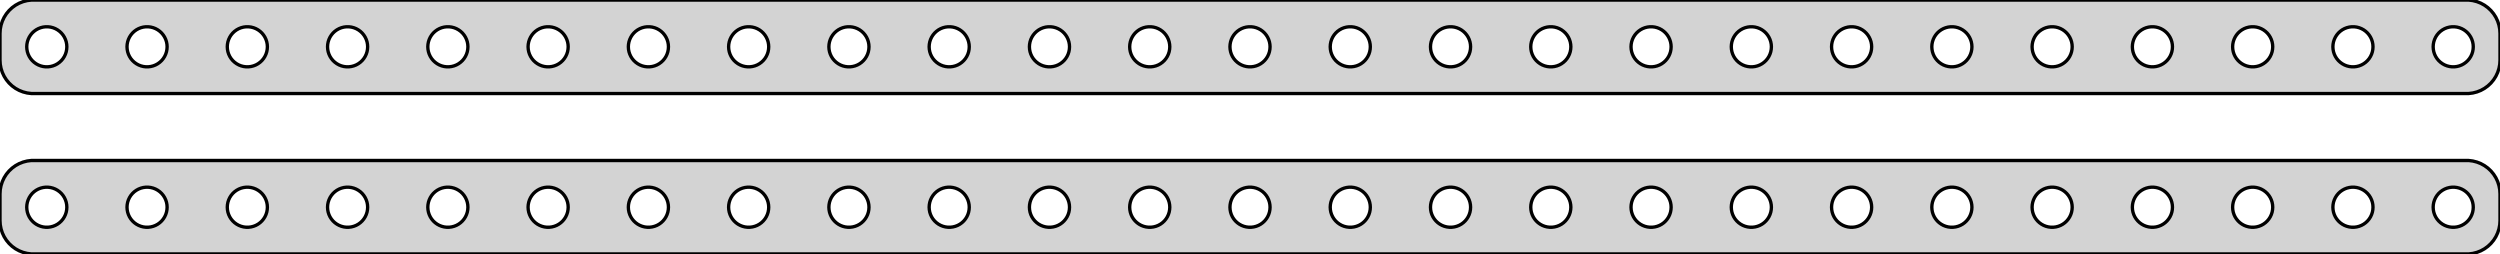 <?xml version="1.0" standalone="no"?>
<!DOCTYPE svg PUBLIC "-//W3C//DTD SVG 1.1//EN" "http://www.w3.org/Graphics/SVG/1.1/DTD/svg11.dtd">
<svg width="374mm" height="38mm" viewBox="-187 -79 374 38" xmlns="http://www.w3.org/2000/svg" version="1.1">
<title>OpenSCAD Model</title>
<path d="
M 182.937,-65.089 L 183.545,-65.245 L 184.129,-65.476 L 184.679,-65.778 L 185.187,-66.147 L 185.645,-66.577
 L 186.045,-67.061 L 186.382,-67.591 L 186.649,-68.159 L 186.843,-68.757 L 186.961,-69.373 L 187,-70
 L 187,-74 L 186.961,-74.627 L 186.843,-75.243 L 186.649,-75.841 L 186.382,-76.409 L 186.045,-76.939
 L 185.645,-77.423 L 185.187,-77.853 L 184.679,-78.222 L 184.129,-78.524 L 183.545,-78.755 L 182.937,-78.911
 L 182.314,-78.99 L -182.314,-78.99 L -182.937,-78.911 L -183.545,-78.755 L -184.129,-78.524 L -184.679,-78.222
 L -185.187,-77.853 L -185.645,-77.423 L -186.045,-76.939 L -186.382,-76.409 L -186.649,-75.841 L -186.843,-75.243
 L -186.961,-74.627 L -187,-74 L -187,-70 L -186.961,-69.373 L -186.843,-68.757 L -186.649,-68.159
 L -186.382,-67.591 L -186.045,-67.061 L -185.645,-66.577 L -185.187,-66.147 L -184.679,-65.778 L -184.129,-65.476
 L -183.545,-65.245 L -182.937,-65.089 L -182.314,-65.01 L 182.314,-65.01 z
M 179.812,-69.006 L 179.438,-69.053 L 179.073,-69.147 L 178.723,-69.285 L 178.393,-69.467 L 178.088,-69.689
 L 177.813,-69.946 L 177.573,-70.237 L 177.371,-70.555 L 177.211,-70.896 L 177.094,-71.254 L 177.024,-71.624
 L 177,-72 L 177.024,-72.376 L 177.094,-72.746 L 177.211,-73.104 L 177.371,-73.445 L 177.573,-73.763
 L 177.813,-74.054 L 178.088,-74.311 L 178.393,-74.533 L 178.723,-74.715 L 179.073,-74.853 L 179.438,-74.947
 L 179.812,-74.994 L 180.188,-74.994 L 180.562,-74.947 L 180.927,-74.853 L 181.277,-74.715 L 181.607,-74.533
 L 181.912,-74.311 L 182.187,-74.054 L 182.427,-73.763 L 182.629,-73.445 L 182.789,-73.104 L 182.906,-72.746
 L 182.976,-72.376 L 183,-72 L 182.976,-71.624 L 182.906,-71.254 L 182.789,-70.896 L 182.629,-70.555
 L 182.427,-70.237 L 182.187,-69.946 L 181.912,-69.689 L 181.607,-69.467 L 181.277,-69.285 L 180.927,-69.147
 L 180.562,-69.053 L 180.188,-69.006 z
M -120.188,-69.006 L -120.562,-69.053 L -120.927,-69.147 L -121.277,-69.285 L -121.607,-69.467 L -121.912,-69.689
 L -122.187,-69.946 L -122.427,-70.237 L -122.629,-70.555 L -122.789,-70.896 L -122.906,-71.254 L -122.976,-71.624
 L -123,-72 L -122.976,-72.376 L -122.906,-72.746 L -122.789,-73.104 L -122.629,-73.445 L -122.427,-73.763
 L -122.187,-74.054 L -121.912,-74.311 L -121.607,-74.533 L -121.277,-74.715 L -120.927,-74.853 L -120.562,-74.947
 L -120.188,-74.994 L -119.812,-74.994 L -119.438,-74.947 L -119.073,-74.853 L -118.723,-74.715 L -118.393,-74.533
 L -118.088,-74.311 L -117.813,-74.054 L -117.573,-73.763 L -117.371,-73.445 L -117.211,-73.104 L -117.094,-72.746
 L -117.024,-72.376 L -117,-72 L -117.024,-71.624 L -117.094,-71.254 L -117.211,-70.896 L -117.371,-70.555
 L -117.573,-70.237 L -117.813,-69.946 L -118.088,-69.689 L -118.393,-69.467 L -118.723,-69.285 L -119.073,-69.147
 L -119.438,-69.053 L -119.812,-69.006 z
M -30.188,-69.006 L -30.562,-69.053 L -30.927,-69.147 L -31.277,-69.285 L -31.608,-69.467 L -31.912,-69.689
 L -32.187,-69.946 L -32.427,-70.237 L -32.629,-70.555 L -32.789,-70.896 L -32.906,-71.254 L -32.976,-71.624
 L -33,-72 L -32.976,-72.376 L -32.906,-72.746 L -32.789,-73.104 L -32.629,-73.445 L -32.427,-73.763
 L -32.187,-74.054 L -31.912,-74.311 L -31.608,-74.533 L -31.277,-74.715 L -30.927,-74.853 L -30.562,-74.947
 L -30.188,-74.994 L -29.812,-74.994 L -29.438,-74.947 L -29.073,-74.853 L -28.723,-74.715 L -28.392,-74.533
 L -28.088,-74.311 L -27.813,-74.054 L -27.573,-73.763 L -27.371,-73.445 L -27.211,-73.104 L -27.094,-72.746
 L -27.024,-72.376 L -27,-72 L -27.024,-71.624 L -27.094,-71.254 L -27.211,-70.896 L -27.371,-70.555
 L -27.573,-70.237 L -27.813,-69.946 L -28.088,-69.689 L -28.392,-69.467 L -28.723,-69.285 L -29.073,-69.147
 L -29.438,-69.053 L -29.812,-69.006 z
M -180.188,-69.006 L -180.562,-69.053 L -180.927,-69.147 L -181.277,-69.285 L -181.607,-69.467 L -181.912,-69.689
 L -182.187,-69.946 L -182.427,-70.237 L -182.629,-70.555 L -182.789,-70.896 L -182.906,-71.254 L -182.976,-71.624
 L -183,-72 L -182.976,-72.376 L -182.906,-72.746 L -182.789,-73.104 L -182.629,-73.445 L -182.427,-73.763
 L -182.187,-74.054 L -181.912,-74.311 L -181.607,-74.533 L -181.277,-74.715 L -180.927,-74.853 L -180.562,-74.947
 L -180.188,-74.994 L -179.812,-74.994 L -179.438,-74.947 L -179.073,-74.853 L -178.723,-74.715 L -178.393,-74.533
 L -178.088,-74.311 L -177.813,-74.054 L -177.573,-73.763 L -177.371,-73.445 L -177.211,-73.104 L -177.094,-72.746
 L -177.024,-72.376 L -177,-72 L -177.024,-71.624 L -177.094,-71.254 L -177.211,-70.896 L -177.371,-70.555
 L -177.573,-70.237 L -177.813,-69.946 L -178.088,-69.689 L -178.393,-69.467 L -178.723,-69.285 L -179.073,-69.147
 L -179.438,-69.053 L -179.812,-69.006 z
M -15.188,-69.006 L -15.562,-69.053 L -15.927,-69.147 L -16.277,-69.285 L -16.608,-69.467 L -16.912,-69.689
 L -17.187,-69.946 L -17.427,-70.237 L -17.629,-70.555 L -17.789,-70.896 L -17.906,-71.254 L -17.976,-71.624
 L -18,-72 L -17.976,-72.376 L -17.906,-72.746 L -17.789,-73.104 L -17.629,-73.445 L -17.427,-73.763
 L -17.187,-74.054 L -16.912,-74.311 L -16.608,-74.533 L -16.277,-74.715 L -15.927,-74.853 L -15.562,-74.947
 L -15.188,-74.994 L -14.812,-74.994 L -14.438,-74.947 L -14.073,-74.853 L -13.723,-74.715 L -13.393,-74.533
 L -13.088,-74.311 L -12.813,-74.054 L -12.573,-73.763 L -12.371,-73.445 L -12.211,-73.104 L -12.094,-72.746
 L -12.024,-72.376 L -12,-72 L -12.024,-71.624 L -12.094,-71.254 L -12.211,-70.896 L -12.371,-70.555
 L -12.573,-70.237 L -12.813,-69.946 L -13.088,-69.689 L -13.393,-69.467 L -13.723,-69.285 L -14.073,-69.147
 L -14.438,-69.053 L -14.812,-69.006 z
M -135.188,-69.006 L -135.562,-69.053 L -135.927,-69.147 L -136.277,-69.285 L -136.607,-69.467 L -136.912,-69.689
 L -137.187,-69.946 L -137.427,-70.237 L -137.629,-70.555 L -137.789,-70.896 L -137.906,-71.254 L -137.976,-71.624
 L -138,-72 L -137.976,-72.376 L -137.906,-72.746 L -137.789,-73.104 L -137.629,-73.445 L -137.427,-73.763
 L -137.187,-74.054 L -136.912,-74.311 L -136.607,-74.533 L -136.277,-74.715 L -135.927,-74.853 L -135.562,-74.947
 L -135.188,-74.994 L -134.812,-74.994 L -134.438,-74.947 L -134.073,-74.853 L -133.723,-74.715 L -133.393,-74.533
 L -133.088,-74.311 L -132.813,-74.054 L -132.573,-73.763 L -132.371,-73.445 L -132.211,-73.104 L -132.094,-72.746
 L -132.024,-72.376 L -132,-72 L -132.024,-71.624 L -132.094,-71.254 L -132.211,-70.896 L -132.371,-70.555
 L -132.573,-70.237 L -132.813,-69.946 L -133.088,-69.689 L -133.393,-69.467 L -133.723,-69.285 L -134.073,-69.147
 L -134.438,-69.053 L -134.812,-69.006 z
M -60.188,-69.006 L -60.562,-69.053 L -60.927,-69.147 L -61.277,-69.285 L -61.608,-69.467 L -61.912,-69.689
 L -62.187,-69.946 L -62.427,-70.237 L -62.629,-70.555 L -62.789,-70.896 L -62.906,-71.254 L -62.976,-71.624
 L -63,-72 L -62.976,-72.376 L -62.906,-72.746 L -62.789,-73.104 L -62.629,-73.445 L -62.427,-73.763
 L -62.187,-74.054 L -61.912,-74.311 L -61.608,-74.533 L -61.277,-74.715 L -60.927,-74.853 L -60.562,-74.947
 L -60.188,-74.994 L -59.812,-74.994 L -59.438,-74.947 L -59.073,-74.853 L -58.723,-74.715 L -58.392,-74.533
 L -58.088,-74.311 L -57.813,-74.054 L -57.573,-73.763 L -57.371,-73.445 L -57.211,-73.104 L -57.094,-72.746
 L -57.024,-72.376 L -57,-72 L -57.024,-71.624 L -57.094,-71.254 L -57.211,-70.896 L -57.371,-70.555
 L -57.573,-70.237 L -57.813,-69.946 L -58.088,-69.689 L -58.392,-69.467 L -58.723,-69.285 L -59.073,-69.147
 L -59.438,-69.053 L -59.812,-69.006 z
M -150.188,-69.006 L -150.562,-69.053 L -150.927,-69.147 L -151.277,-69.285 L -151.607,-69.467 L -151.912,-69.689
 L -152.187,-69.946 L -152.427,-70.237 L -152.629,-70.555 L -152.789,-70.896 L -152.906,-71.254 L -152.976,-71.624
 L -153,-72 L -152.976,-72.376 L -152.906,-72.746 L -152.789,-73.104 L -152.629,-73.445 L -152.427,-73.763
 L -152.187,-74.054 L -151.912,-74.311 L -151.607,-74.533 L -151.277,-74.715 L -150.927,-74.853 L -150.562,-74.947
 L -150.188,-74.994 L -149.812,-74.994 L -149.438,-74.947 L -149.073,-74.853 L -148.723,-74.715 L -148.393,-74.533
 L -148.088,-74.311 L -147.813,-74.054 L -147.573,-73.763 L -147.371,-73.445 L -147.211,-73.104 L -147.094,-72.746
 L -147.024,-72.376 L -147,-72 L -147.024,-71.624 L -147.094,-71.254 L -147.211,-70.896 L -147.371,-70.555
 L -147.573,-70.237 L -147.813,-69.946 L -148.088,-69.689 L -148.393,-69.467 L -148.723,-69.285 L -149.073,-69.147
 L -149.438,-69.053 L -149.812,-69.006 z
M -75.188,-69.006 L -75.562,-69.053 L -75.927,-69.147 L -76.277,-69.285 L -76.608,-69.467 L -76.912,-69.689
 L -77.187,-69.946 L -77.427,-70.237 L -77.629,-70.555 L -77.789,-70.896 L -77.906,-71.254 L -77.976,-71.624
 L -78,-72 L -77.976,-72.376 L -77.906,-72.746 L -77.789,-73.104 L -77.629,-73.445 L -77.427,-73.763
 L -77.187,-74.054 L -76.912,-74.311 L -76.608,-74.533 L -76.277,-74.715 L -75.927,-74.853 L -75.562,-74.947
 L -75.188,-74.994 L -74.812,-74.994 L -74.438,-74.947 L -74.073,-74.853 L -73.723,-74.715 L -73.392,-74.533
 L -73.088,-74.311 L -72.813,-74.054 L -72.573,-73.763 L -72.371,-73.445 L -72.211,-73.104 L -72.094,-72.746
 L -72.024,-72.376 L -72,-72 L -72.024,-71.624 L -72.094,-71.254 L -72.211,-70.896 L -72.371,-70.555
 L -72.573,-70.237 L -72.813,-69.946 L -73.088,-69.689 L -73.392,-69.467 L -73.723,-69.285 L -74.073,-69.147
 L -74.438,-69.053 L -74.812,-69.006 z
M -45.188,-69.006 L -45.562,-69.053 L -45.927,-69.147 L -46.277,-69.285 L -46.608,-69.467 L -46.912,-69.689
 L -47.187,-69.946 L -47.427,-70.237 L -47.629,-70.555 L -47.789,-70.896 L -47.906,-71.254 L -47.976,-71.624
 L -48,-72 L -47.976,-72.376 L -47.906,-72.746 L -47.789,-73.104 L -47.629,-73.445 L -47.427,-73.763
 L -47.187,-74.054 L -46.912,-74.311 L -46.608,-74.533 L -46.277,-74.715 L -45.927,-74.853 L -45.562,-74.947
 L -45.188,-74.994 L -44.812,-74.994 L -44.438,-74.947 L -44.073,-74.853 L -43.723,-74.715 L -43.392,-74.533
 L -43.088,-74.311 L -42.813,-74.054 L -42.573,-73.763 L -42.371,-73.445 L -42.211,-73.104 L -42.094,-72.746
 L -42.024,-72.376 L -42,-72 L -42.024,-71.624 L -42.094,-71.254 L -42.211,-70.896 L -42.371,-70.555
 L -42.573,-70.237 L -42.813,-69.946 L -43.088,-69.689 L -43.392,-69.467 L -43.723,-69.285 L -44.073,-69.147
 L -44.438,-69.053 L -44.812,-69.006 z
M -90.188,-69.006 L -90.562,-69.053 L -90.927,-69.147 L -91.277,-69.285 L -91.608,-69.467 L -91.912,-69.689
 L -92.187,-69.946 L -92.427,-70.237 L -92.629,-70.555 L -92.789,-70.896 L -92.906,-71.254 L -92.976,-71.624
 L -93,-72 L -92.976,-72.376 L -92.906,-72.746 L -92.789,-73.104 L -92.629,-73.445 L -92.427,-73.763
 L -92.187,-74.054 L -91.912,-74.311 L -91.608,-74.533 L -91.277,-74.715 L -90.927,-74.853 L -90.562,-74.947
 L -90.188,-74.994 L -89.812,-74.994 L -89.438,-74.947 L -89.073,-74.853 L -88.723,-74.715 L -88.392,-74.533
 L -88.088,-74.311 L -87.813,-74.054 L -87.573,-73.763 L -87.371,-73.445 L -87.211,-73.104 L -87.094,-72.746
 L -87.024,-72.376 L -87,-72 L -87.024,-71.624 L -87.094,-71.254 L -87.211,-70.896 L -87.371,-70.555
 L -87.573,-70.237 L -87.813,-69.946 L -88.088,-69.689 L -88.392,-69.467 L -88.723,-69.285 L -89.073,-69.147
 L -89.438,-69.053 L -89.812,-69.006 z
M -165.188,-69.006 L -165.562,-69.053 L -165.927,-69.147 L -166.277,-69.285 L -166.607,-69.467 L -166.912,-69.689
 L -167.187,-69.946 L -167.427,-70.237 L -167.629,-70.555 L -167.789,-70.896 L -167.906,-71.254 L -167.976,-71.624
 L -168,-72 L -167.976,-72.376 L -167.906,-72.746 L -167.789,-73.104 L -167.629,-73.445 L -167.427,-73.763
 L -167.187,-74.054 L -166.912,-74.311 L -166.607,-74.533 L -166.277,-74.715 L -165.927,-74.853 L -165.562,-74.947
 L -165.188,-74.994 L -164.812,-74.994 L -164.438,-74.947 L -164.073,-74.853 L -163.723,-74.715 L -163.393,-74.533
 L -163.088,-74.311 L -162.813,-74.054 L -162.573,-73.763 L -162.371,-73.445 L -162.211,-73.104 L -162.094,-72.746
 L -162.024,-72.376 L -162,-72 L -162.024,-71.624 L -162.094,-71.254 L -162.211,-70.896 L -162.371,-70.555
 L -162.573,-70.237 L -162.813,-69.946 L -163.088,-69.689 L -163.393,-69.467 L -163.723,-69.285 L -164.073,-69.147
 L -164.438,-69.053 L -164.812,-69.006 z
M 89.812,-69.006 L 89.438,-69.053 L 89.073,-69.147 L 88.723,-69.285 L 88.392,-69.467 L 88.088,-69.689
 L 87.813,-69.946 L 87.573,-70.237 L 87.371,-70.555 L 87.211,-70.896 L 87.094,-71.254 L 87.024,-71.624
 L 87,-72 L 87.024,-72.376 L 87.094,-72.746 L 87.211,-73.104 L 87.371,-73.445 L 87.573,-73.763
 L 87.813,-74.054 L 88.088,-74.311 L 88.392,-74.533 L 88.723,-74.715 L 89.073,-74.853 L 89.438,-74.947
 L 89.812,-74.994 L 90.188,-74.994 L 90.562,-74.947 L 90.927,-74.853 L 91.277,-74.715 L 91.608,-74.533
 L 91.912,-74.311 L 92.187,-74.054 L 92.427,-73.763 L 92.629,-73.445 L 92.789,-73.104 L 92.906,-72.746
 L 92.976,-72.376 L 93,-72 L 92.976,-71.624 L 92.906,-71.254 L 92.789,-70.896 L 92.629,-70.555
 L 92.427,-70.237 L 92.187,-69.946 L 91.912,-69.689 L 91.608,-69.467 L 91.277,-69.285 L 90.927,-69.147
 L 90.562,-69.053 L 90.188,-69.006 z
M 164.812,-69.006 L 164.438,-69.053 L 164.073,-69.147 L 163.723,-69.285 L 163.393,-69.467 L 163.088,-69.689
 L 162.813,-69.946 L 162.573,-70.237 L 162.371,-70.555 L 162.211,-70.896 L 162.094,-71.254 L 162.024,-71.624
 L 162,-72 L 162.024,-72.376 L 162.094,-72.746 L 162.211,-73.104 L 162.371,-73.445 L 162.573,-73.763
 L 162.813,-74.054 L 163.088,-74.311 L 163.393,-74.533 L 163.723,-74.715 L 164.073,-74.853 L 164.438,-74.947
 L 164.812,-74.994 L 165.188,-74.994 L 165.562,-74.947 L 165.927,-74.853 L 166.277,-74.715 L 166.607,-74.533
 L 166.912,-74.311 L 167.187,-74.054 L 167.427,-73.763 L 167.629,-73.445 L 167.789,-73.104 L 167.906,-72.746
 L 167.976,-72.376 L 168,-72 L 167.976,-71.624 L 167.906,-71.254 L 167.789,-70.896 L 167.629,-70.555
 L 167.427,-70.237 L 167.187,-69.946 L 166.912,-69.689 L 166.607,-69.467 L 166.277,-69.285 L 165.927,-69.147
 L 165.562,-69.053 L 165.188,-69.006 z
M -105.188,-69.006 L -105.562,-69.053 L -105.927,-69.147 L -106.277,-69.285 L -106.607,-69.467 L -106.912,-69.689
 L -107.187,-69.946 L -107.427,-70.237 L -107.629,-70.555 L -107.789,-70.896 L -107.906,-71.254 L -107.976,-71.624
 L -108,-72 L -107.976,-72.376 L -107.906,-72.746 L -107.789,-73.104 L -107.629,-73.445 L -107.427,-73.763
 L -107.187,-74.054 L -106.912,-74.311 L -106.607,-74.533 L -106.277,-74.715 L -105.927,-74.853 L -105.562,-74.947
 L -105.188,-74.994 L -104.812,-74.994 L -104.438,-74.947 L -104.073,-74.853 L -103.723,-74.715 L -103.393,-74.533
 L -103.088,-74.311 L -102.813,-74.054 L -102.573,-73.763 L -102.371,-73.445 L -102.211,-73.104 L -102.094,-72.746
 L -102.024,-72.376 L -102,-72 L -102.024,-71.624 L -102.094,-71.254 L -102.211,-70.896 L -102.371,-70.555
 L -102.573,-70.237 L -102.813,-69.946 L -103.088,-69.689 L -103.393,-69.467 L -103.723,-69.285 L -104.073,-69.147
 L -104.438,-69.053 L -104.812,-69.006 z
M 14.812,-69.006 L 14.438,-69.053 L 14.073,-69.147 L 13.723,-69.285 L 13.393,-69.467 L 13.088,-69.689
 L 12.813,-69.946 L 12.573,-70.237 L 12.371,-70.555 L 12.211,-70.896 L 12.094,-71.254 L 12.024,-71.624
 L 12,-72 L 12.024,-72.376 L 12.094,-72.746 L 12.211,-73.104 L 12.371,-73.445 L 12.573,-73.763
 L 12.813,-74.054 L 13.088,-74.311 L 13.393,-74.533 L 13.723,-74.715 L 14.073,-74.853 L 14.438,-74.947
 L 14.812,-74.994 L 15.188,-74.994 L 15.562,-74.947 L 15.927,-74.853 L 16.277,-74.715 L 16.608,-74.533
 L 16.912,-74.311 L 17.187,-74.054 L 17.427,-73.763 L 17.629,-73.445 L 17.789,-73.104 L 17.906,-72.746
 L 17.976,-72.376 L 18,-72 L 17.976,-71.624 L 17.906,-71.254 L 17.789,-70.896 L 17.629,-70.555
 L 17.427,-70.237 L 17.187,-69.946 L 16.912,-69.689 L 16.608,-69.467 L 16.277,-69.285 L 15.927,-69.147
 L 15.562,-69.053 L 15.188,-69.006 z
M 134.812,-69.006 L 134.438,-69.053 L 134.073,-69.147 L 133.723,-69.285 L 133.393,-69.467 L 133.088,-69.689
 L 132.813,-69.946 L 132.573,-70.237 L 132.371,-70.555 L 132.211,-70.896 L 132.094,-71.254 L 132.024,-71.624
 L 132,-72 L 132.024,-72.376 L 132.094,-72.746 L 132.211,-73.104 L 132.371,-73.445 L 132.573,-73.763
 L 132.813,-74.054 L 133.088,-74.311 L 133.393,-74.533 L 133.723,-74.715 L 134.073,-74.853 L 134.438,-74.947
 L 134.812,-74.994 L 135.188,-74.994 L 135.562,-74.947 L 135.927,-74.853 L 136.277,-74.715 L 136.607,-74.533
 L 136.912,-74.311 L 137.187,-74.054 L 137.427,-73.763 L 137.629,-73.445 L 137.789,-73.104 L 137.906,-72.746
 L 137.976,-72.376 L 138,-72 L 137.976,-71.624 L 137.906,-71.254 L 137.789,-70.896 L 137.629,-70.555
 L 137.427,-70.237 L 137.187,-69.946 L 136.912,-69.689 L 136.607,-69.467 L 136.277,-69.285 L 135.927,-69.147
 L 135.562,-69.053 L 135.188,-69.006 z
M 104.812,-69.006 L 104.438,-69.053 L 104.073,-69.147 L 103.723,-69.285 L 103.393,-69.467 L 103.088,-69.689
 L 102.813,-69.946 L 102.573,-70.237 L 102.371,-70.555 L 102.211,-70.896 L 102.094,-71.254 L 102.024,-71.624
 L 102,-72 L 102.024,-72.376 L 102.094,-72.746 L 102.211,-73.104 L 102.371,-73.445 L 102.573,-73.763
 L 102.813,-74.054 L 103.088,-74.311 L 103.393,-74.533 L 103.723,-74.715 L 104.073,-74.853 L 104.438,-74.947
 L 104.812,-74.994 L 105.188,-74.994 L 105.562,-74.947 L 105.927,-74.853 L 106.277,-74.715 L 106.607,-74.533
 L 106.912,-74.311 L 107.187,-74.054 L 107.427,-73.763 L 107.629,-73.445 L 107.789,-73.104 L 107.906,-72.746
 L 107.976,-72.376 L 108,-72 L 107.976,-71.624 L 107.906,-71.254 L 107.789,-70.896 L 107.629,-70.555
 L 107.427,-70.237 L 107.187,-69.946 L 106.912,-69.689 L 106.607,-69.467 L 106.277,-69.285 L 105.927,-69.147
 L 105.562,-69.053 L 105.188,-69.006 z
M 29.812,-69.006 L 29.438,-69.053 L 29.073,-69.147 L 28.723,-69.285 L 28.392,-69.467 L 28.088,-69.689
 L 27.813,-69.946 L 27.573,-70.237 L 27.371,-70.555 L 27.211,-70.896 L 27.094,-71.254 L 27.024,-71.624
 L 27,-72 L 27.024,-72.376 L 27.094,-72.746 L 27.211,-73.104 L 27.371,-73.445 L 27.573,-73.763
 L 27.813,-74.054 L 28.088,-74.311 L 28.392,-74.533 L 28.723,-74.715 L 29.073,-74.853 L 29.438,-74.947
 L 29.812,-74.994 L 30.188,-74.994 L 30.562,-74.947 L 30.927,-74.853 L 31.277,-74.715 L 31.608,-74.533
 L 31.912,-74.311 L 32.187,-74.054 L 32.427,-73.763 L 32.629,-73.445 L 32.789,-73.104 L 32.906,-72.746
 L 32.976,-72.376 L 33,-72 L 32.976,-71.624 L 32.906,-71.254 L 32.789,-70.896 L 32.629,-70.555
 L 32.427,-70.237 L 32.187,-69.946 L 31.912,-69.689 L 31.608,-69.467 L 31.277,-69.285 L 30.927,-69.147
 L 30.562,-69.053 L 30.188,-69.006 z
M 119.812,-69.006 L 119.438,-69.053 L 119.073,-69.147 L 118.723,-69.285 L 118.393,-69.467 L 118.088,-69.689
 L 117.813,-69.946 L 117.573,-70.237 L 117.371,-70.555 L 117.211,-70.896 L 117.094,-71.254 L 117.024,-71.624
 L 117,-72 L 117.024,-72.376 L 117.094,-72.746 L 117.211,-73.104 L 117.371,-73.445 L 117.573,-73.763
 L 117.813,-74.054 L 118.088,-74.311 L 118.393,-74.533 L 118.723,-74.715 L 119.073,-74.853 L 119.438,-74.947
 L 119.812,-74.994 L 120.188,-74.994 L 120.562,-74.947 L 120.927,-74.853 L 121.277,-74.715 L 121.607,-74.533
 L 121.912,-74.311 L 122.187,-74.054 L 122.427,-73.763 L 122.629,-73.445 L 122.789,-73.104 L 122.906,-72.746
 L 122.976,-72.376 L 123,-72 L 122.976,-71.624 L 122.906,-71.254 L 122.789,-70.896 L 122.629,-70.555
 L 122.427,-70.237 L 122.187,-69.946 L 121.912,-69.689 L 121.607,-69.467 L 121.277,-69.285 L 120.927,-69.147
 L 120.562,-69.053 L 120.188,-69.006 z
M 74.812,-69.006 L 74.438,-69.053 L 74.073,-69.147 L 73.723,-69.285 L 73.392,-69.467 L 73.088,-69.689
 L 72.813,-69.946 L 72.573,-70.237 L 72.371,-70.555 L 72.211,-70.896 L 72.094,-71.254 L 72.024,-71.624
 L 72,-72 L 72.024,-72.376 L 72.094,-72.746 L 72.211,-73.104 L 72.371,-73.445 L 72.573,-73.763
 L 72.813,-74.054 L 73.088,-74.311 L 73.392,-74.533 L 73.723,-74.715 L 74.073,-74.853 L 74.438,-74.947
 L 74.812,-74.994 L 75.188,-74.994 L 75.562,-74.947 L 75.927,-74.853 L 76.277,-74.715 L 76.608,-74.533
 L 76.912,-74.311 L 77.187,-74.054 L 77.427,-73.763 L 77.629,-73.445 L 77.789,-73.104 L 77.906,-72.746
 L 77.976,-72.376 L 78,-72 L 77.976,-71.624 L 77.906,-71.254 L 77.789,-70.896 L 77.629,-70.555
 L 77.427,-70.237 L 77.187,-69.946 L 76.912,-69.689 L 76.608,-69.467 L 76.277,-69.285 L 75.927,-69.147
 L 75.562,-69.053 L 75.188,-69.006 z
M -0.188,-69.006 L -0.562,-69.053 L -0.927,-69.147 L -1.277,-69.285 L -1.607,-69.467 L -1.912,-69.689
 L -2.187,-69.946 L -2.427,-70.237 L -2.629,-70.555 L -2.789,-70.896 L -2.906,-71.254 L -2.976,-71.624
 L -3,-72 L -2.976,-72.376 L -2.906,-72.746 L -2.789,-73.104 L -2.629,-73.445 L -2.427,-73.763
 L -2.187,-74.054 L -1.912,-74.311 L -1.607,-74.533 L -1.277,-74.715 L -0.927,-74.853 L -0.562,-74.947
 L -0.188,-74.994 L 0.188,-74.994 L 0.562,-74.947 L 0.927,-74.853 L 1.277,-74.715 L 1.607,-74.533
 L 1.912,-74.311 L 2.187,-74.054 L 2.427,-73.763 L 2.629,-73.445 L 2.789,-73.104 L 2.906,-72.746
 L 2.976,-72.376 L 3,-72 L 2.976,-71.624 L 2.906,-71.254 L 2.789,-70.896 L 2.629,-70.555
 L 2.427,-70.237 L 2.187,-69.946 L 1.912,-69.689 L 1.607,-69.467 L 1.277,-69.285 L 0.927,-69.147
 L 0.562,-69.053 L 0.188,-69.006 z
M 149.812,-69.006 L 149.438,-69.053 L 149.073,-69.147 L 148.723,-69.285 L 148.393,-69.467 L 148.088,-69.689
 L 147.813,-69.946 L 147.573,-70.237 L 147.371,-70.555 L 147.211,-70.896 L 147.094,-71.254 L 147.024,-71.624
 L 147,-72 L 147.024,-72.376 L 147.094,-72.746 L 147.211,-73.104 L 147.371,-73.445 L 147.573,-73.763
 L 147.813,-74.054 L 148.088,-74.311 L 148.393,-74.533 L 148.723,-74.715 L 149.073,-74.853 L 149.438,-74.947
 L 149.812,-74.994 L 150.188,-74.994 L 150.562,-74.947 L 150.927,-74.853 L 151.277,-74.715 L 151.607,-74.533
 L 151.912,-74.311 L 152.187,-74.054 L 152.427,-73.763 L 152.629,-73.445 L 152.789,-73.104 L 152.906,-72.746
 L 152.976,-72.376 L 153,-72 L 152.976,-71.624 L 152.906,-71.254 L 152.789,-70.896 L 152.629,-70.555
 L 152.427,-70.237 L 152.187,-69.946 L 151.912,-69.689 L 151.607,-69.467 L 151.277,-69.285 L 150.927,-69.147
 L 150.562,-69.053 L 150.188,-69.006 z
M 59.812,-69.006 L 59.438,-69.053 L 59.073,-69.147 L 58.723,-69.285 L 58.392,-69.467 L 58.088,-69.689
 L 57.813,-69.946 L 57.573,-70.237 L 57.371,-70.555 L 57.211,-70.896 L 57.094,-71.254 L 57.024,-71.624
 L 57,-72 L 57.024,-72.376 L 57.094,-72.746 L 57.211,-73.104 L 57.371,-73.445 L 57.573,-73.763
 L 57.813,-74.054 L 58.088,-74.311 L 58.392,-74.533 L 58.723,-74.715 L 59.073,-74.853 L 59.438,-74.947
 L 59.812,-74.994 L 60.188,-74.994 L 60.562,-74.947 L 60.927,-74.853 L 61.277,-74.715 L 61.608,-74.533
 L 61.912,-74.311 L 62.187,-74.054 L 62.427,-73.763 L 62.629,-73.445 L 62.789,-73.104 L 62.906,-72.746
 L 62.976,-72.376 L 63,-72 L 62.976,-71.624 L 62.906,-71.254 L 62.789,-70.896 L 62.629,-70.555
 L 62.427,-70.237 L 62.187,-69.946 L 61.912,-69.689 L 61.608,-69.467 L 61.277,-69.285 L 60.927,-69.147
 L 60.562,-69.053 L 60.188,-69.006 z
M 44.812,-69.006 L 44.438,-69.053 L 44.073,-69.147 L 43.723,-69.285 L 43.392,-69.467 L 43.088,-69.689
 L 42.813,-69.946 L 42.573,-70.237 L 42.371,-70.555 L 42.211,-70.896 L 42.094,-71.254 L 42.024,-71.624
 L 42,-72 L 42.024,-72.376 L 42.094,-72.746 L 42.211,-73.104 L 42.371,-73.445 L 42.573,-73.763
 L 42.813,-74.054 L 43.088,-74.311 L 43.392,-74.533 L 43.723,-74.715 L 44.073,-74.853 L 44.438,-74.947
 L 44.812,-74.994 L 45.188,-74.994 L 45.562,-74.947 L 45.927,-74.853 L 46.277,-74.715 L 46.608,-74.533
 L 46.912,-74.311 L 47.187,-74.054 L 47.427,-73.763 L 47.629,-73.445 L 47.789,-73.104 L 47.906,-72.746
 L 47.976,-72.376 L 48,-72 L 47.976,-71.624 L 47.906,-71.254 L 47.789,-70.896 L 47.629,-70.555
 L 47.427,-70.237 L 47.187,-69.946 L 46.912,-69.689 L 46.608,-69.467 L 46.277,-69.285 L 45.927,-69.147
 L 45.562,-69.053 L 45.188,-69.006 z
M 182.937,-41.089 L 183.545,-41.245 L 184.129,-41.476 L 184.679,-41.778 L 185.187,-42.147 L 185.645,-42.577
 L 186.045,-43.061 L 186.382,-43.591 L 186.649,-44.159 L 186.843,-44.757 L 186.961,-45.373 L 187,-46
 L 187,-50 L 186.961,-50.627 L 186.843,-51.243 L 186.649,-51.841 L 186.382,-52.409 L 186.045,-52.939
 L 185.645,-53.423 L 185.187,-53.853 L 184.679,-54.222 L 184.129,-54.524 L 183.545,-54.755 L 182.937,-54.911
 L 182.314,-54.99 L -182.314,-54.99 L -182.937,-54.911 L -183.545,-54.755 L -184.129,-54.524 L -184.679,-54.222
 L -185.187,-53.853 L -185.645,-53.423 L -186.045,-52.939 L -186.382,-52.409 L -186.649,-51.841 L -186.843,-51.243
 L -186.961,-50.627 L -187,-50 L -187,-46 L -186.961,-45.373 L -186.843,-44.757 L -186.649,-44.159
 L -186.382,-43.591 L -186.045,-43.061 L -185.645,-42.577 L -185.187,-42.147 L -184.679,-41.778 L -184.129,-41.476
 L -183.545,-41.245 L -182.937,-41.089 L -182.314,-41.01 L 182.314,-41.01 z
M 179.812,-45.006 L 179.438,-45.053 L 179.073,-45.147 L 178.723,-45.285 L 178.393,-45.467 L 178.088,-45.688
 L 177.813,-45.946 L 177.573,-46.237 L 177.371,-46.555 L 177.211,-46.896 L 177.094,-47.254 L 177.024,-47.624
 L 177,-48 L 177.024,-48.376 L 177.094,-48.746 L 177.211,-49.104 L 177.371,-49.445 L 177.573,-49.763
 L 177.813,-50.054 L 178.088,-50.312 L 178.393,-50.533 L 178.723,-50.715 L 179.073,-50.853 L 179.438,-50.947
 L 179.812,-50.994 L 180.188,-50.994 L 180.562,-50.947 L 180.927,-50.853 L 181.277,-50.715 L 181.607,-50.533
 L 181.912,-50.312 L 182.187,-50.054 L 182.427,-49.763 L 182.629,-49.445 L 182.789,-49.104 L 182.906,-48.746
 L 182.976,-48.376 L 183,-48 L 182.976,-47.624 L 182.906,-47.254 L 182.789,-46.896 L 182.629,-46.555
 L 182.427,-46.237 L 182.187,-45.946 L 181.912,-45.688 L 181.607,-45.467 L 181.277,-45.285 L 180.927,-45.147
 L 180.562,-45.053 L 180.188,-45.006 z
M -120.188,-45.006 L -120.562,-45.053 L -120.927,-45.147 L -121.277,-45.285 L -121.607,-45.467 L -121.912,-45.688
 L -122.187,-45.946 L -122.427,-46.237 L -122.629,-46.555 L -122.789,-46.896 L -122.906,-47.254 L -122.976,-47.624
 L -123,-48 L -122.976,-48.376 L -122.906,-48.746 L -122.789,-49.104 L -122.629,-49.445 L -122.427,-49.763
 L -122.187,-50.054 L -121.912,-50.312 L -121.607,-50.533 L -121.277,-50.715 L -120.927,-50.853 L -120.562,-50.947
 L -120.188,-50.994 L -119.812,-50.994 L -119.438,-50.947 L -119.073,-50.853 L -118.723,-50.715 L -118.393,-50.533
 L -118.088,-50.312 L -117.813,-50.054 L -117.573,-49.763 L -117.371,-49.445 L -117.211,-49.104 L -117.094,-48.746
 L -117.024,-48.376 L -117,-48 L -117.024,-47.624 L -117.094,-47.254 L -117.211,-46.896 L -117.371,-46.555
 L -117.573,-46.237 L -117.813,-45.946 L -118.088,-45.688 L -118.393,-45.467 L -118.723,-45.285 L -119.073,-45.147
 L -119.438,-45.053 L -119.812,-45.006 z
M -30.188,-45.006 L -30.562,-45.053 L -30.927,-45.147 L -31.277,-45.285 L -31.608,-45.467 L -31.912,-45.688
 L -32.187,-45.946 L -32.427,-46.237 L -32.629,-46.555 L -32.789,-46.896 L -32.906,-47.254 L -32.976,-47.624
 L -33,-48 L -32.976,-48.376 L -32.906,-48.746 L -32.789,-49.104 L -32.629,-49.445 L -32.427,-49.763
 L -32.187,-50.054 L -31.912,-50.312 L -31.608,-50.533 L -31.277,-50.715 L -30.927,-50.853 L -30.562,-50.947
 L -30.188,-50.994 L -29.812,-50.994 L -29.438,-50.947 L -29.073,-50.853 L -28.723,-50.715 L -28.392,-50.533
 L -28.088,-50.312 L -27.813,-50.054 L -27.573,-49.763 L -27.371,-49.445 L -27.211,-49.104 L -27.094,-48.746
 L -27.024,-48.376 L -27,-48 L -27.024,-47.624 L -27.094,-47.254 L -27.211,-46.896 L -27.371,-46.555
 L -27.573,-46.237 L -27.813,-45.946 L -28.088,-45.688 L -28.392,-45.467 L -28.723,-45.285 L -29.073,-45.147
 L -29.438,-45.053 L -29.812,-45.006 z
M -180.188,-45.006 L -180.562,-45.053 L -180.927,-45.147 L -181.277,-45.285 L -181.607,-45.467 L -181.912,-45.688
 L -182.187,-45.946 L -182.427,-46.237 L -182.629,-46.555 L -182.789,-46.896 L -182.906,-47.254 L -182.976,-47.624
 L -183,-48 L -182.976,-48.376 L -182.906,-48.746 L -182.789,-49.104 L -182.629,-49.445 L -182.427,-49.763
 L -182.187,-50.054 L -181.912,-50.312 L -181.607,-50.533 L -181.277,-50.715 L -180.927,-50.853 L -180.562,-50.947
 L -180.188,-50.994 L -179.812,-50.994 L -179.438,-50.947 L -179.073,-50.853 L -178.723,-50.715 L -178.393,-50.533
 L -178.088,-50.312 L -177.813,-50.054 L -177.573,-49.763 L -177.371,-49.445 L -177.211,-49.104 L -177.094,-48.746
 L -177.024,-48.376 L -177,-48 L -177.024,-47.624 L -177.094,-47.254 L -177.211,-46.896 L -177.371,-46.555
 L -177.573,-46.237 L -177.813,-45.946 L -178.088,-45.688 L -178.393,-45.467 L -178.723,-45.285 L -179.073,-45.147
 L -179.438,-45.053 L -179.812,-45.006 z
M -15.188,-45.006 L -15.562,-45.053 L -15.927,-45.147 L -16.277,-45.285 L -16.608,-45.467 L -16.912,-45.688
 L -17.187,-45.946 L -17.427,-46.237 L -17.629,-46.555 L -17.789,-46.896 L -17.906,-47.254 L -17.976,-47.624
 L -18,-48 L -17.976,-48.376 L -17.906,-48.746 L -17.789,-49.104 L -17.629,-49.445 L -17.427,-49.763
 L -17.187,-50.054 L -16.912,-50.312 L -16.608,-50.533 L -16.277,-50.715 L -15.927,-50.853 L -15.562,-50.947
 L -15.188,-50.994 L -14.812,-50.994 L -14.438,-50.947 L -14.073,-50.853 L -13.723,-50.715 L -13.393,-50.533
 L -13.088,-50.312 L -12.813,-50.054 L -12.573,-49.763 L -12.371,-49.445 L -12.211,-49.104 L -12.094,-48.746
 L -12.024,-48.376 L -12,-48 L -12.024,-47.624 L -12.094,-47.254 L -12.211,-46.896 L -12.371,-46.555
 L -12.573,-46.237 L -12.813,-45.946 L -13.088,-45.688 L -13.393,-45.467 L -13.723,-45.285 L -14.073,-45.147
 L -14.438,-45.053 L -14.812,-45.006 z
M -135.188,-45.006 L -135.562,-45.053 L -135.927,-45.147 L -136.277,-45.285 L -136.607,-45.467 L -136.912,-45.688
 L -137.187,-45.946 L -137.427,-46.237 L -137.629,-46.555 L -137.789,-46.896 L -137.906,-47.254 L -137.976,-47.624
 L -138,-48 L -137.976,-48.376 L -137.906,-48.746 L -137.789,-49.104 L -137.629,-49.445 L -137.427,-49.763
 L -137.187,-50.054 L -136.912,-50.312 L -136.607,-50.533 L -136.277,-50.715 L -135.927,-50.853 L -135.562,-50.947
 L -135.188,-50.994 L -134.812,-50.994 L -134.438,-50.947 L -134.073,-50.853 L -133.723,-50.715 L -133.393,-50.533
 L -133.088,-50.312 L -132.813,-50.054 L -132.573,-49.763 L -132.371,-49.445 L -132.211,-49.104 L -132.094,-48.746
 L -132.024,-48.376 L -132,-48 L -132.024,-47.624 L -132.094,-47.254 L -132.211,-46.896 L -132.371,-46.555
 L -132.573,-46.237 L -132.813,-45.946 L -133.088,-45.688 L -133.393,-45.467 L -133.723,-45.285 L -134.073,-45.147
 L -134.438,-45.053 L -134.812,-45.006 z
M -60.188,-45.006 L -60.562,-45.053 L -60.927,-45.147 L -61.277,-45.285 L -61.608,-45.467 L -61.912,-45.688
 L -62.187,-45.946 L -62.427,-46.237 L -62.629,-46.555 L -62.789,-46.896 L -62.906,-47.254 L -62.976,-47.624
 L -63,-48 L -62.976,-48.376 L -62.906,-48.746 L -62.789,-49.104 L -62.629,-49.445 L -62.427,-49.763
 L -62.187,-50.054 L -61.912,-50.312 L -61.608,-50.533 L -61.277,-50.715 L -60.927,-50.853 L -60.562,-50.947
 L -60.188,-50.994 L -59.812,-50.994 L -59.438,-50.947 L -59.073,-50.853 L -58.723,-50.715 L -58.392,-50.533
 L -58.088,-50.312 L -57.813,-50.054 L -57.573,-49.763 L -57.371,-49.445 L -57.211,-49.104 L -57.094,-48.746
 L -57.024,-48.376 L -57,-48 L -57.024,-47.624 L -57.094,-47.254 L -57.211,-46.896 L -57.371,-46.555
 L -57.573,-46.237 L -57.813,-45.946 L -58.088,-45.688 L -58.392,-45.467 L -58.723,-45.285 L -59.073,-45.147
 L -59.438,-45.053 L -59.812,-45.006 z
M -150.188,-45.006 L -150.562,-45.053 L -150.927,-45.147 L -151.277,-45.285 L -151.607,-45.467 L -151.912,-45.688
 L -152.187,-45.946 L -152.427,-46.237 L -152.629,-46.555 L -152.789,-46.896 L -152.906,-47.254 L -152.976,-47.624
 L -153,-48 L -152.976,-48.376 L -152.906,-48.746 L -152.789,-49.104 L -152.629,-49.445 L -152.427,-49.763
 L -152.187,-50.054 L -151.912,-50.312 L -151.607,-50.533 L -151.277,-50.715 L -150.927,-50.853 L -150.562,-50.947
 L -150.188,-50.994 L -149.812,-50.994 L -149.438,-50.947 L -149.073,-50.853 L -148.723,-50.715 L -148.393,-50.533
 L -148.088,-50.312 L -147.813,-50.054 L -147.573,-49.763 L -147.371,-49.445 L -147.211,-49.104 L -147.094,-48.746
 L -147.024,-48.376 L -147,-48 L -147.024,-47.624 L -147.094,-47.254 L -147.211,-46.896 L -147.371,-46.555
 L -147.573,-46.237 L -147.813,-45.946 L -148.088,-45.688 L -148.393,-45.467 L -148.723,-45.285 L -149.073,-45.147
 L -149.438,-45.053 L -149.812,-45.006 z
M -75.188,-45.006 L -75.562,-45.053 L -75.927,-45.147 L -76.277,-45.285 L -76.608,-45.467 L -76.912,-45.688
 L -77.187,-45.946 L -77.427,-46.237 L -77.629,-46.555 L -77.789,-46.896 L -77.906,-47.254 L -77.976,-47.624
 L -78,-48 L -77.976,-48.376 L -77.906,-48.746 L -77.789,-49.104 L -77.629,-49.445 L -77.427,-49.763
 L -77.187,-50.054 L -76.912,-50.312 L -76.608,-50.533 L -76.277,-50.715 L -75.927,-50.853 L -75.562,-50.947
 L -75.188,-50.994 L -74.812,-50.994 L -74.438,-50.947 L -74.073,-50.853 L -73.723,-50.715 L -73.392,-50.533
 L -73.088,-50.312 L -72.813,-50.054 L -72.573,-49.763 L -72.371,-49.445 L -72.211,-49.104 L -72.094,-48.746
 L -72.024,-48.376 L -72,-48 L -72.024,-47.624 L -72.094,-47.254 L -72.211,-46.896 L -72.371,-46.555
 L -72.573,-46.237 L -72.813,-45.946 L -73.088,-45.688 L -73.392,-45.467 L -73.723,-45.285 L -74.073,-45.147
 L -74.438,-45.053 L -74.812,-45.006 z
M -45.188,-45.006 L -45.562,-45.053 L -45.927,-45.147 L -46.277,-45.285 L -46.608,-45.467 L -46.912,-45.688
 L -47.187,-45.946 L -47.427,-46.237 L -47.629,-46.555 L -47.789,-46.896 L -47.906,-47.254 L -47.976,-47.624
 L -48,-48 L -47.976,-48.376 L -47.906,-48.746 L -47.789,-49.104 L -47.629,-49.445 L -47.427,-49.763
 L -47.187,-50.054 L -46.912,-50.312 L -46.608,-50.533 L -46.277,-50.715 L -45.927,-50.853 L -45.562,-50.947
 L -45.188,-50.994 L -44.812,-50.994 L -44.438,-50.947 L -44.073,-50.853 L -43.723,-50.715 L -43.392,-50.533
 L -43.088,-50.312 L -42.813,-50.054 L -42.573,-49.763 L -42.371,-49.445 L -42.211,-49.104 L -42.094,-48.746
 L -42.024,-48.376 L -42,-48 L -42.024,-47.624 L -42.094,-47.254 L -42.211,-46.896 L -42.371,-46.555
 L -42.573,-46.237 L -42.813,-45.946 L -43.088,-45.688 L -43.392,-45.467 L -43.723,-45.285 L -44.073,-45.147
 L -44.438,-45.053 L -44.812,-45.006 z
M -90.188,-45.006 L -90.562,-45.053 L -90.927,-45.147 L -91.277,-45.285 L -91.608,-45.467 L -91.912,-45.688
 L -92.187,-45.946 L -92.427,-46.237 L -92.629,-46.555 L -92.789,-46.896 L -92.906,-47.254 L -92.976,-47.624
 L -93,-48 L -92.976,-48.376 L -92.906,-48.746 L -92.789,-49.104 L -92.629,-49.445 L -92.427,-49.763
 L -92.187,-50.054 L -91.912,-50.312 L -91.608,-50.533 L -91.277,-50.715 L -90.927,-50.853 L -90.562,-50.947
 L -90.188,-50.994 L -89.812,-50.994 L -89.438,-50.947 L -89.073,-50.853 L -88.723,-50.715 L -88.392,-50.533
 L -88.088,-50.312 L -87.813,-50.054 L -87.573,-49.763 L -87.371,-49.445 L -87.211,-49.104 L -87.094,-48.746
 L -87.024,-48.376 L -87,-48 L -87.024,-47.624 L -87.094,-47.254 L -87.211,-46.896 L -87.371,-46.555
 L -87.573,-46.237 L -87.813,-45.946 L -88.088,-45.688 L -88.392,-45.467 L -88.723,-45.285 L -89.073,-45.147
 L -89.438,-45.053 L -89.812,-45.006 z
M -165.188,-45.006 L -165.562,-45.053 L -165.927,-45.147 L -166.277,-45.285 L -166.607,-45.467 L -166.912,-45.688
 L -167.187,-45.946 L -167.427,-46.237 L -167.629,-46.555 L -167.789,-46.896 L -167.906,-47.254 L -167.976,-47.624
 L -168,-48 L -167.976,-48.376 L -167.906,-48.746 L -167.789,-49.104 L -167.629,-49.445 L -167.427,-49.763
 L -167.187,-50.054 L -166.912,-50.312 L -166.607,-50.533 L -166.277,-50.715 L -165.927,-50.853 L -165.562,-50.947
 L -165.188,-50.994 L -164.812,-50.994 L -164.438,-50.947 L -164.073,-50.853 L -163.723,-50.715 L -163.393,-50.533
 L -163.088,-50.312 L -162.813,-50.054 L -162.573,-49.763 L -162.371,-49.445 L -162.211,-49.104 L -162.094,-48.746
 L -162.024,-48.376 L -162,-48 L -162.024,-47.624 L -162.094,-47.254 L -162.211,-46.896 L -162.371,-46.555
 L -162.573,-46.237 L -162.813,-45.946 L -163.088,-45.688 L -163.393,-45.467 L -163.723,-45.285 L -164.073,-45.147
 L -164.438,-45.053 L -164.812,-45.006 z
M 89.812,-45.006 L 89.438,-45.053 L 89.073,-45.147 L 88.723,-45.285 L 88.392,-45.467 L 88.088,-45.688
 L 87.813,-45.946 L 87.573,-46.237 L 87.371,-46.555 L 87.211,-46.896 L 87.094,-47.254 L 87.024,-47.624
 L 87,-48 L 87.024,-48.376 L 87.094,-48.746 L 87.211,-49.104 L 87.371,-49.445 L 87.573,-49.763
 L 87.813,-50.054 L 88.088,-50.312 L 88.392,-50.533 L 88.723,-50.715 L 89.073,-50.853 L 89.438,-50.947
 L 89.812,-50.994 L 90.188,-50.994 L 90.562,-50.947 L 90.927,-50.853 L 91.277,-50.715 L 91.608,-50.533
 L 91.912,-50.312 L 92.187,-50.054 L 92.427,-49.763 L 92.629,-49.445 L 92.789,-49.104 L 92.906,-48.746
 L 92.976,-48.376 L 93,-48 L 92.976,-47.624 L 92.906,-47.254 L 92.789,-46.896 L 92.629,-46.555
 L 92.427,-46.237 L 92.187,-45.946 L 91.912,-45.688 L 91.608,-45.467 L 91.277,-45.285 L 90.927,-45.147
 L 90.562,-45.053 L 90.188,-45.006 z
M 164.812,-45.006 L 164.438,-45.053 L 164.073,-45.147 L 163.723,-45.285 L 163.393,-45.467 L 163.088,-45.688
 L 162.813,-45.946 L 162.573,-46.237 L 162.371,-46.555 L 162.211,-46.896 L 162.094,-47.254 L 162.024,-47.624
 L 162,-48 L 162.024,-48.376 L 162.094,-48.746 L 162.211,-49.104 L 162.371,-49.445 L 162.573,-49.763
 L 162.813,-50.054 L 163.088,-50.312 L 163.393,-50.533 L 163.723,-50.715 L 164.073,-50.853 L 164.438,-50.947
 L 164.812,-50.994 L 165.188,-50.994 L 165.562,-50.947 L 165.927,-50.853 L 166.277,-50.715 L 166.607,-50.533
 L 166.912,-50.312 L 167.187,-50.054 L 167.427,-49.763 L 167.629,-49.445 L 167.789,-49.104 L 167.906,-48.746
 L 167.976,-48.376 L 168,-48 L 167.976,-47.624 L 167.906,-47.254 L 167.789,-46.896 L 167.629,-46.555
 L 167.427,-46.237 L 167.187,-45.946 L 166.912,-45.688 L 166.607,-45.467 L 166.277,-45.285 L 165.927,-45.147
 L 165.562,-45.053 L 165.188,-45.006 z
M -105.188,-45.006 L -105.562,-45.053 L -105.927,-45.147 L -106.277,-45.285 L -106.607,-45.467 L -106.912,-45.688
 L -107.187,-45.946 L -107.427,-46.237 L -107.629,-46.555 L -107.789,-46.896 L -107.906,-47.254 L -107.976,-47.624
 L -108,-48 L -107.976,-48.376 L -107.906,-48.746 L -107.789,-49.104 L -107.629,-49.445 L -107.427,-49.763
 L -107.187,-50.054 L -106.912,-50.312 L -106.607,-50.533 L -106.277,-50.715 L -105.927,-50.853 L -105.562,-50.947
 L -105.188,-50.994 L -104.812,-50.994 L -104.438,-50.947 L -104.073,-50.853 L -103.723,-50.715 L -103.393,-50.533
 L -103.088,-50.312 L -102.813,-50.054 L -102.573,-49.763 L -102.371,-49.445 L -102.211,-49.104 L -102.094,-48.746
 L -102.024,-48.376 L -102,-48 L -102.024,-47.624 L -102.094,-47.254 L -102.211,-46.896 L -102.371,-46.555
 L -102.573,-46.237 L -102.813,-45.946 L -103.088,-45.688 L -103.393,-45.467 L -103.723,-45.285 L -104.073,-45.147
 L -104.438,-45.053 L -104.812,-45.006 z
M 14.812,-45.006 L 14.438,-45.053 L 14.073,-45.147 L 13.723,-45.285 L 13.393,-45.467 L 13.088,-45.688
 L 12.813,-45.946 L 12.573,-46.237 L 12.371,-46.555 L 12.211,-46.896 L 12.094,-47.254 L 12.024,-47.624
 L 12,-48 L 12.024,-48.376 L 12.094,-48.746 L 12.211,-49.104 L 12.371,-49.445 L 12.573,-49.763
 L 12.813,-50.054 L 13.088,-50.312 L 13.393,-50.533 L 13.723,-50.715 L 14.073,-50.853 L 14.438,-50.947
 L 14.812,-50.994 L 15.188,-50.994 L 15.562,-50.947 L 15.927,-50.853 L 16.277,-50.715 L 16.608,-50.533
 L 16.912,-50.312 L 17.187,-50.054 L 17.427,-49.763 L 17.629,-49.445 L 17.789,-49.104 L 17.906,-48.746
 L 17.976,-48.376 L 18,-48 L 17.976,-47.624 L 17.906,-47.254 L 17.789,-46.896 L 17.629,-46.555
 L 17.427,-46.237 L 17.187,-45.946 L 16.912,-45.688 L 16.608,-45.467 L 16.277,-45.285 L 15.927,-45.147
 L 15.562,-45.053 L 15.188,-45.006 z
M 134.812,-45.006 L 134.438,-45.053 L 134.073,-45.147 L 133.723,-45.285 L 133.393,-45.467 L 133.088,-45.688
 L 132.813,-45.946 L 132.573,-46.237 L 132.371,-46.555 L 132.211,-46.896 L 132.094,-47.254 L 132.024,-47.624
 L 132,-48 L 132.024,-48.376 L 132.094,-48.746 L 132.211,-49.104 L 132.371,-49.445 L 132.573,-49.763
 L 132.813,-50.054 L 133.088,-50.312 L 133.393,-50.533 L 133.723,-50.715 L 134.073,-50.853 L 134.438,-50.947
 L 134.812,-50.994 L 135.188,-50.994 L 135.562,-50.947 L 135.927,-50.853 L 136.277,-50.715 L 136.607,-50.533
 L 136.912,-50.312 L 137.187,-50.054 L 137.427,-49.763 L 137.629,-49.445 L 137.789,-49.104 L 137.906,-48.746
 L 137.976,-48.376 L 138,-48 L 137.976,-47.624 L 137.906,-47.254 L 137.789,-46.896 L 137.629,-46.555
 L 137.427,-46.237 L 137.187,-45.946 L 136.912,-45.688 L 136.607,-45.467 L 136.277,-45.285 L 135.927,-45.147
 L 135.562,-45.053 L 135.188,-45.006 z
M 104.812,-45.006 L 104.438,-45.053 L 104.073,-45.147 L 103.723,-45.285 L 103.393,-45.467 L 103.088,-45.688
 L 102.813,-45.946 L 102.573,-46.237 L 102.371,-46.555 L 102.211,-46.896 L 102.094,-47.254 L 102.024,-47.624
 L 102,-48 L 102.024,-48.376 L 102.094,-48.746 L 102.211,-49.104 L 102.371,-49.445 L 102.573,-49.763
 L 102.813,-50.054 L 103.088,-50.312 L 103.393,-50.533 L 103.723,-50.715 L 104.073,-50.853 L 104.438,-50.947
 L 104.812,-50.994 L 105.188,-50.994 L 105.562,-50.947 L 105.927,-50.853 L 106.277,-50.715 L 106.607,-50.533
 L 106.912,-50.312 L 107.187,-50.054 L 107.427,-49.763 L 107.629,-49.445 L 107.789,-49.104 L 107.906,-48.746
 L 107.976,-48.376 L 108,-48 L 107.976,-47.624 L 107.906,-47.254 L 107.789,-46.896 L 107.629,-46.555
 L 107.427,-46.237 L 107.187,-45.946 L 106.912,-45.688 L 106.607,-45.467 L 106.277,-45.285 L 105.927,-45.147
 L 105.562,-45.053 L 105.188,-45.006 z
M 29.812,-45.006 L 29.438,-45.053 L 29.073,-45.147 L 28.723,-45.285 L 28.392,-45.467 L 28.088,-45.688
 L 27.813,-45.946 L 27.573,-46.237 L 27.371,-46.555 L 27.211,-46.896 L 27.094,-47.254 L 27.024,-47.624
 L 27,-48 L 27.024,-48.376 L 27.094,-48.746 L 27.211,-49.104 L 27.371,-49.445 L 27.573,-49.763
 L 27.813,-50.054 L 28.088,-50.312 L 28.392,-50.533 L 28.723,-50.715 L 29.073,-50.853 L 29.438,-50.947
 L 29.812,-50.994 L 30.188,-50.994 L 30.562,-50.947 L 30.927,-50.853 L 31.277,-50.715 L 31.608,-50.533
 L 31.912,-50.312 L 32.187,-50.054 L 32.427,-49.763 L 32.629,-49.445 L 32.789,-49.104 L 32.906,-48.746
 L 32.976,-48.376 L 33,-48 L 32.976,-47.624 L 32.906,-47.254 L 32.789,-46.896 L 32.629,-46.555
 L 32.427,-46.237 L 32.187,-45.946 L 31.912,-45.688 L 31.608,-45.467 L 31.277,-45.285 L 30.927,-45.147
 L 30.562,-45.053 L 30.188,-45.006 z
M 119.812,-45.006 L 119.438,-45.053 L 119.073,-45.147 L 118.723,-45.285 L 118.393,-45.467 L 118.088,-45.688
 L 117.813,-45.946 L 117.573,-46.237 L 117.371,-46.555 L 117.211,-46.896 L 117.094,-47.254 L 117.024,-47.624
 L 117,-48 L 117.024,-48.376 L 117.094,-48.746 L 117.211,-49.104 L 117.371,-49.445 L 117.573,-49.763
 L 117.813,-50.054 L 118.088,-50.312 L 118.393,-50.533 L 118.723,-50.715 L 119.073,-50.853 L 119.438,-50.947
 L 119.812,-50.994 L 120.188,-50.994 L 120.562,-50.947 L 120.927,-50.853 L 121.277,-50.715 L 121.607,-50.533
 L 121.912,-50.312 L 122.187,-50.054 L 122.427,-49.763 L 122.629,-49.445 L 122.789,-49.104 L 122.906,-48.746
 L 122.976,-48.376 L 123,-48 L 122.976,-47.624 L 122.906,-47.254 L 122.789,-46.896 L 122.629,-46.555
 L 122.427,-46.237 L 122.187,-45.946 L 121.912,-45.688 L 121.607,-45.467 L 121.277,-45.285 L 120.927,-45.147
 L 120.562,-45.053 L 120.188,-45.006 z
M 74.812,-45.006 L 74.438,-45.053 L 74.073,-45.147 L 73.723,-45.285 L 73.392,-45.467 L 73.088,-45.688
 L 72.813,-45.946 L 72.573,-46.237 L 72.371,-46.555 L 72.211,-46.896 L 72.094,-47.254 L 72.024,-47.624
 L 72,-48 L 72.024,-48.376 L 72.094,-48.746 L 72.211,-49.104 L 72.371,-49.445 L 72.573,-49.763
 L 72.813,-50.054 L 73.088,-50.312 L 73.392,-50.533 L 73.723,-50.715 L 74.073,-50.853 L 74.438,-50.947
 L 74.812,-50.994 L 75.188,-50.994 L 75.562,-50.947 L 75.927,-50.853 L 76.277,-50.715 L 76.608,-50.533
 L 76.912,-50.312 L 77.187,-50.054 L 77.427,-49.763 L 77.629,-49.445 L 77.789,-49.104 L 77.906,-48.746
 L 77.976,-48.376 L 78,-48 L 77.976,-47.624 L 77.906,-47.254 L 77.789,-46.896 L 77.629,-46.555
 L 77.427,-46.237 L 77.187,-45.946 L 76.912,-45.688 L 76.608,-45.467 L 76.277,-45.285 L 75.927,-45.147
 L 75.562,-45.053 L 75.188,-45.006 z
M -0.188,-45.006 L -0.562,-45.053 L -0.927,-45.147 L -1.277,-45.285 L -1.607,-45.467 L -1.912,-45.688
 L -2.187,-45.946 L -2.427,-46.237 L -2.629,-46.555 L -2.789,-46.896 L -2.906,-47.254 L -2.976,-47.624
 L -3,-48 L -2.976,-48.376 L -2.906,-48.746 L -2.789,-49.104 L -2.629,-49.445 L -2.427,-49.763
 L -2.187,-50.054 L -1.912,-50.312 L -1.607,-50.533 L -1.277,-50.715 L -0.927,-50.853 L -0.562,-50.947
 L -0.188,-50.994 L 0.188,-50.994 L 0.562,-50.947 L 0.927,-50.853 L 1.277,-50.715 L 1.607,-50.533
 L 1.912,-50.312 L 2.187,-50.054 L 2.427,-49.763 L 2.629,-49.445 L 2.789,-49.104 L 2.906,-48.746
 L 2.976,-48.376 L 3,-48 L 2.976,-47.624 L 2.906,-47.254 L 2.789,-46.896 L 2.629,-46.555
 L 2.427,-46.237 L 2.187,-45.946 L 1.912,-45.688 L 1.607,-45.467 L 1.277,-45.285 L 0.927,-45.147
 L 0.562,-45.053 L 0.188,-45.006 z
M 149.812,-45.006 L 149.438,-45.053 L 149.073,-45.147 L 148.723,-45.285 L 148.393,-45.467 L 148.088,-45.688
 L 147.813,-45.946 L 147.573,-46.237 L 147.371,-46.555 L 147.211,-46.896 L 147.094,-47.254 L 147.024,-47.624
 L 147,-48 L 147.024,-48.376 L 147.094,-48.746 L 147.211,-49.104 L 147.371,-49.445 L 147.573,-49.763
 L 147.813,-50.054 L 148.088,-50.312 L 148.393,-50.533 L 148.723,-50.715 L 149.073,-50.853 L 149.438,-50.947
 L 149.812,-50.994 L 150.188,-50.994 L 150.562,-50.947 L 150.927,-50.853 L 151.277,-50.715 L 151.607,-50.533
 L 151.912,-50.312 L 152.187,-50.054 L 152.427,-49.763 L 152.629,-49.445 L 152.789,-49.104 L 152.906,-48.746
 L 152.976,-48.376 L 153,-48 L 152.976,-47.624 L 152.906,-47.254 L 152.789,-46.896 L 152.629,-46.555
 L 152.427,-46.237 L 152.187,-45.946 L 151.912,-45.688 L 151.607,-45.467 L 151.277,-45.285 L 150.927,-45.147
 L 150.562,-45.053 L 150.188,-45.006 z
M 59.812,-45.006 L 59.438,-45.053 L 59.073,-45.147 L 58.723,-45.285 L 58.392,-45.467 L 58.088,-45.688
 L 57.813,-45.946 L 57.573,-46.237 L 57.371,-46.555 L 57.211,-46.896 L 57.094,-47.254 L 57.024,-47.624
 L 57,-48 L 57.024,-48.376 L 57.094,-48.746 L 57.211,-49.104 L 57.371,-49.445 L 57.573,-49.763
 L 57.813,-50.054 L 58.088,-50.312 L 58.392,-50.533 L 58.723,-50.715 L 59.073,-50.853 L 59.438,-50.947
 L 59.812,-50.994 L 60.188,-50.994 L 60.562,-50.947 L 60.927,-50.853 L 61.277,-50.715 L 61.608,-50.533
 L 61.912,-50.312 L 62.187,-50.054 L 62.427,-49.763 L 62.629,-49.445 L 62.789,-49.104 L 62.906,-48.746
 L 62.976,-48.376 L 63,-48 L 62.976,-47.624 L 62.906,-47.254 L 62.789,-46.896 L 62.629,-46.555
 L 62.427,-46.237 L 62.187,-45.946 L 61.912,-45.688 L 61.608,-45.467 L 61.277,-45.285 L 60.927,-45.147
 L 60.562,-45.053 L 60.188,-45.006 z
M 44.812,-45.006 L 44.438,-45.053 L 44.073,-45.147 L 43.723,-45.285 L 43.392,-45.467 L 43.088,-45.688
 L 42.813,-45.946 L 42.573,-46.237 L 42.371,-46.555 L 42.211,-46.896 L 42.094,-47.254 L 42.024,-47.624
 L 42,-48 L 42.024,-48.376 L 42.094,-48.746 L 42.211,-49.104 L 42.371,-49.445 L 42.573,-49.763
 L 42.813,-50.054 L 43.088,-50.312 L 43.392,-50.533 L 43.723,-50.715 L 44.073,-50.853 L 44.438,-50.947
 L 44.812,-50.994 L 45.188,-50.994 L 45.562,-50.947 L 45.927,-50.853 L 46.277,-50.715 L 46.608,-50.533
 L 46.912,-50.312 L 47.187,-50.054 L 47.427,-49.763 L 47.629,-49.445 L 47.789,-49.104 L 47.906,-48.746
 L 47.976,-48.376 L 48,-48 L 47.976,-47.624 L 47.906,-47.254 L 47.789,-46.896 L 47.629,-46.555
 L 47.427,-46.237 L 47.187,-45.946 L 46.912,-45.688 L 46.608,-45.467 L 46.277,-45.285 L 45.927,-45.147
 L 45.562,-45.053 L 45.188,-45.006 z
" stroke="black" fill="lightgray" stroke-width="0.5"/>
</svg>
